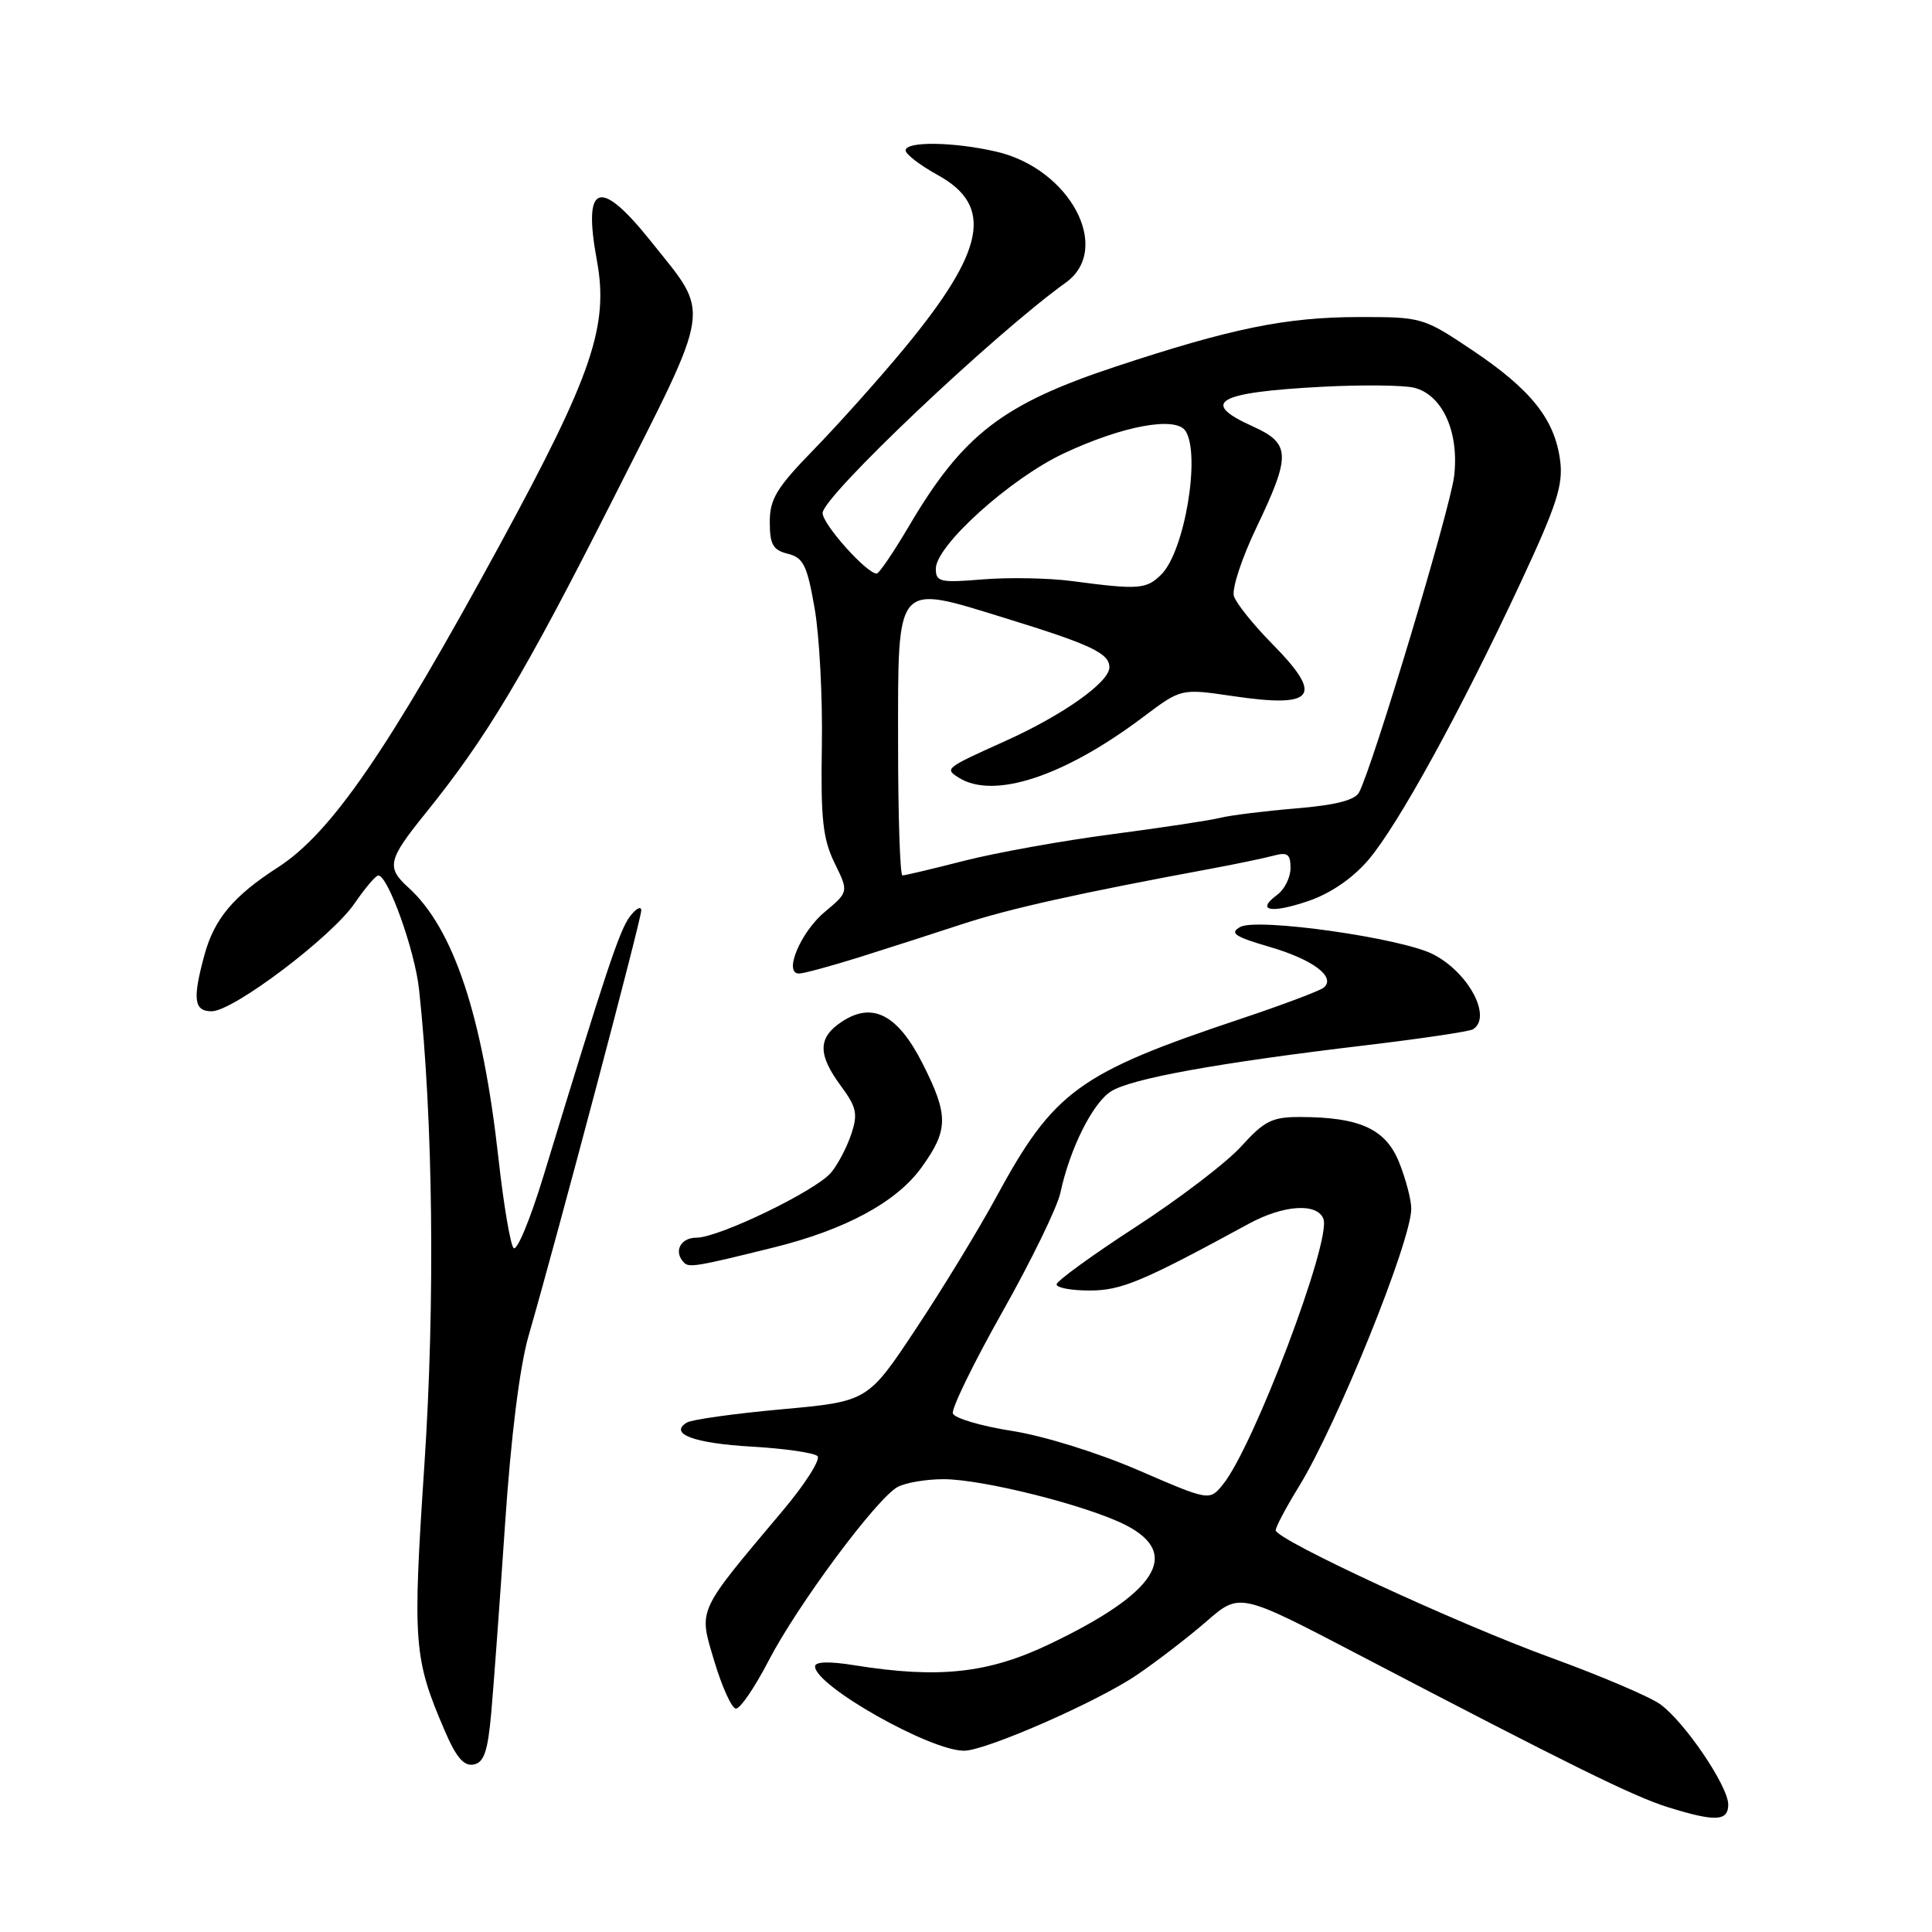 <?xml version="1.0" encoding="UTF-8" standalone="no"?>
<!DOCTYPE svg PUBLIC "-//W3C//DTD SVG 1.1//EN" "http://www.w3.org/Graphics/SVG/1.1/DTD/svg11.dtd" >
<svg xmlns="http://www.w3.org/2000/svg" xmlns:xlink="http://www.w3.org/1999/xlink" version="1.1" viewBox="0 0 256 256">
 <g >
 <path fill="currentColor"
d=" M 229.00 239.11 C 229.00 236.68 223.24 228.18 220.00 225.83 C 218.62 224.83 212.10 222.05 205.50 219.65 C 192.96 215.08 169.10 204.03 169.04 202.77 C 169.02 202.36 170.40 199.76 172.11 196.98 C 177.17 188.74 187.00 164.45 187.00 160.15 C 187.00 158.99 186.28 156.24 185.40 154.04 C 183.62 149.59 180.19 148.02 172.25 148.01 C 168.57 148.00 167.52 148.53 164.48 151.89 C 162.55 154.03 156.25 158.84 150.48 162.58 C 144.72 166.32 140.00 169.75 140.00 170.19 C 140.00 170.64 141.97 171.00 144.38 171.00 C 148.58 171.00 151.37 169.83 165.46 162.16 C 170.07 159.65 174.54 159.35 175.36 161.51 C 176.45 164.35 166.11 191.70 162.05 196.69 C 160.27 198.89 160.27 198.89 150.88 194.83 C 145.53 192.51 138.31 190.26 134.07 189.60 C 129.99 188.96 126.47 187.92 126.26 187.29 C 126.05 186.66 129.01 180.60 132.83 173.82 C 136.65 167.04 140.11 159.94 140.51 158.04 C 141.75 152.24 144.75 146.21 147.19 144.63 C 149.81 142.93 161.25 140.85 180.92 138.51 C 188.30 137.63 194.71 136.68 195.17 136.39 C 197.75 134.80 194.63 128.89 189.92 126.46 C 185.73 124.29 166.57 121.58 164.33 122.83 C 162.89 123.64 163.59 124.11 168.20 125.46 C 173.95 127.13 177.06 129.45 175.41 130.86 C 174.91 131.28 170.00 133.13 164.50 134.97 C 142.90 142.18 139.64 144.56 132.00 158.63 C 129.65 162.96 124.86 170.82 121.35 176.10 C 114.98 185.70 114.98 185.70 103.57 186.74 C 97.30 187.31 91.64 188.10 91.00 188.50 C 88.58 190.00 91.98 191.25 99.67 191.69 C 103.98 191.94 107.87 192.50 108.32 192.94 C 108.76 193.37 106.72 196.60 103.76 200.12 C 92.21 213.86 92.56 213.09 94.65 220.12 C 95.67 223.52 96.95 226.35 97.50 226.40 C 98.05 226.46 99.99 223.63 101.81 220.12 C 105.65 212.69 116.19 198.50 118.96 197.02 C 120.01 196.46 122.74 196.00 125.02 196.00 C 130.22 196.00 144.08 199.49 149.16 202.08 C 156.61 205.88 153.25 211.10 139.01 217.88 C 130.92 221.74 124.36 222.44 113.25 220.66 C 109.85 220.11 108.00 220.17 108.00 220.81 C 108.00 223.38 123.32 232.03 127.77 231.98 C 130.68 231.95 145.46 225.47 150.62 221.95 C 153.31 220.13 157.47 216.92 159.88 214.83 C 164.26 211.02 164.26 211.02 179.88 219.18 C 208.18 233.97 216.45 238.04 221.00 239.46 C 227.29 241.42 229.00 241.34 229.00 239.11 Z  M 65.09 226.99 C 65.41 223.42 66.23 212.18 66.92 202.00 C 67.70 190.37 68.86 181.09 70.04 177.00 C 73.94 163.48 85.00 121.72 84.97 120.63 C 84.95 120.01 84.27 120.38 83.46 121.45 C 82.09 123.26 80.34 128.52 72.00 155.87 C 70.26 161.57 68.49 165.85 68.05 165.37 C 67.62 164.89 66.72 159.55 66.05 153.50 C 63.95 134.60 60.10 123.02 54.10 117.59 C 51.17 114.94 51.41 113.92 56.32 107.84 C 64.48 97.75 69.44 89.45 81.18 66.23 C 94.52 39.85 94.20 41.95 86.27 32.00 C 79.45 23.45 77.19 24.24 79.09 34.51 C 80.69 43.16 78.47 49.67 66.33 72.00 C 51.40 99.46 43.88 110.40 36.78 114.96 C 30.95 118.71 28.39 121.77 27.10 126.50 C 25.49 132.40 25.69 134.00 28.05 134.00 C 30.91 134.00 43.97 124.13 47.00 119.68 C 48.38 117.67 49.78 116.01 50.13 116.01 C 51.41 115.99 54.98 125.96 55.53 131.13 C 57.39 148.32 57.66 172.62 56.24 194.00 C 54.66 217.81 54.80 219.71 58.93 229.33 C 60.43 232.84 61.47 234.06 62.75 233.81 C 64.13 233.55 64.63 232.10 65.09 226.99 Z  M 102.50 165.30 C 111.98 162.96 118.78 159.29 122.07 154.74 C 125.70 149.74 125.72 147.79 122.25 140.93 C 118.96 134.44 115.63 132.70 111.58 135.36 C 108.36 137.46 108.32 139.69 111.42 143.89 C 113.51 146.73 113.70 147.59 112.78 150.33 C 112.19 152.08 110.99 154.35 110.11 155.39 C 108.04 157.82 95.25 164.00 92.28 164.00 C 90.14 164.00 89.21 165.88 90.65 167.32 C 91.32 167.99 92.44 167.80 102.50 165.30 Z  M 113.73 126.88 C 117.45 125.71 123.65 123.72 127.50 122.45 C 133.80 120.39 142.82 118.38 160.50 115.10 C 163.80 114.49 167.51 113.71 168.75 113.38 C 170.60 112.88 171.00 113.17 171.00 115.02 C 171.00 116.26 170.21 117.85 169.25 118.56 C 166.35 120.68 168.37 121.09 173.33 119.40 C 176.29 118.40 179.22 116.39 181.30 113.96 C 185.23 109.37 193.55 94.22 201.50 77.18 C 206.30 66.88 207.16 64.22 206.72 60.98 C 206.00 55.55 202.87 51.63 195.16 46.45 C 188.59 42.05 188.43 42.00 180.01 42.01 C 170.37 42.03 163.18 43.50 147.82 48.58 C 132.82 53.55 127.58 57.59 120.42 69.75 C 118.39 73.19 116.48 76.00 116.17 76.00 C 114.83 76.00 109.00 69.47 109.00 67.98 C 109.00 65.79 131.73 44.26 141.22 37.45 C 147.44 32.98 141.79 22.34 132.00 20.09 C 126.37 18.79 120.00 18.70 120.00 19.93 C 120.00 20.43 121.91 21.90 124.25 23.19 C 131.71 27.29 130.56 33.18 119.78 46.21 C 116.46 50.22 111.10 56.21 107.87 59.53 C 102.90 64.63 102.00 66.11 102.00 69.17 C 102.00 72.15 102.42 72.89 104.40 73.38 C 106.46 73.90 106.95 74.91 107.94 80.60 C 108.58 84.24 109.01 92.45 108.90 98.86 C 108.74 108.48 109.03 111.17 110.58 114.34 C 112.46 118.18 112.46 118.18 109.28 120.84 C 106.07 123.52 103.78 129.00 105.87 129.00 C 106.47 129.00 110.00 128.04 113.73 126.88 Z  M 119.00 98.48 C 119.00 76.83 118.53 77.38 133.24 81.92 C 144.53 85.40 147.00 86.56 147.00 88.42 C 147.00 90.39 140.88 94.73 133.21 98.19 C 125.22 101.79 125.15 101.85 127.03 103.04 C 131.66 105.97 141.02 102.89 151.50 94.99 C 156.50 91.23 156.50 91.23 163.24 92.22 C 174.30 93.86 175.48 92.31 168.52 85.26 C 166.06 82.76 163.80 79.94 163.50 78.99 C 163.20 78.04 164.54 73.96 166.48 69.91 C 171.08 60.29 171.03 58.77 166.00 56.50 C 158.92 53.31 161.21 51.99 175.17 51.25 C 180.48 50.97 185.99 51.03 187.40 51.38 C 191.14 52.33 193.37 57.26 192.68 63.09 C 192.16 67.44 181.92 101.53 180.08 105.00 C 179.54 106.03 176.94 106.69 171.71 107.12 C 167.55 107.47 163.03 108.03 161.67 108.37 C 160.32 108.71 153.87 109.68 147.35 110.54 C 140.83 111.39 132.05 112.97 127.83 114.04 C 123.62 115.12 119.90 116.00 119.58 116.00 C 119.26 116.00 119.00 108.12 119.00 98.48 Z  M 142.00 76.99 C 138.97 76.59 133.69 76.49 130.25 76.77 C 124.57 77.24 124.00 77.11 124.00 75.36 C 124.00 72.30 133.84 63.43 140.93 60.09 C 148.76 56.41 155.82 55.11 157.10 57.12 C 159.11 60.30 156.96 73.04 153.89 76.11 C 151.91 78.09 150.90 78.17 142.00 76.99 Z "/>
</g>
</svg>